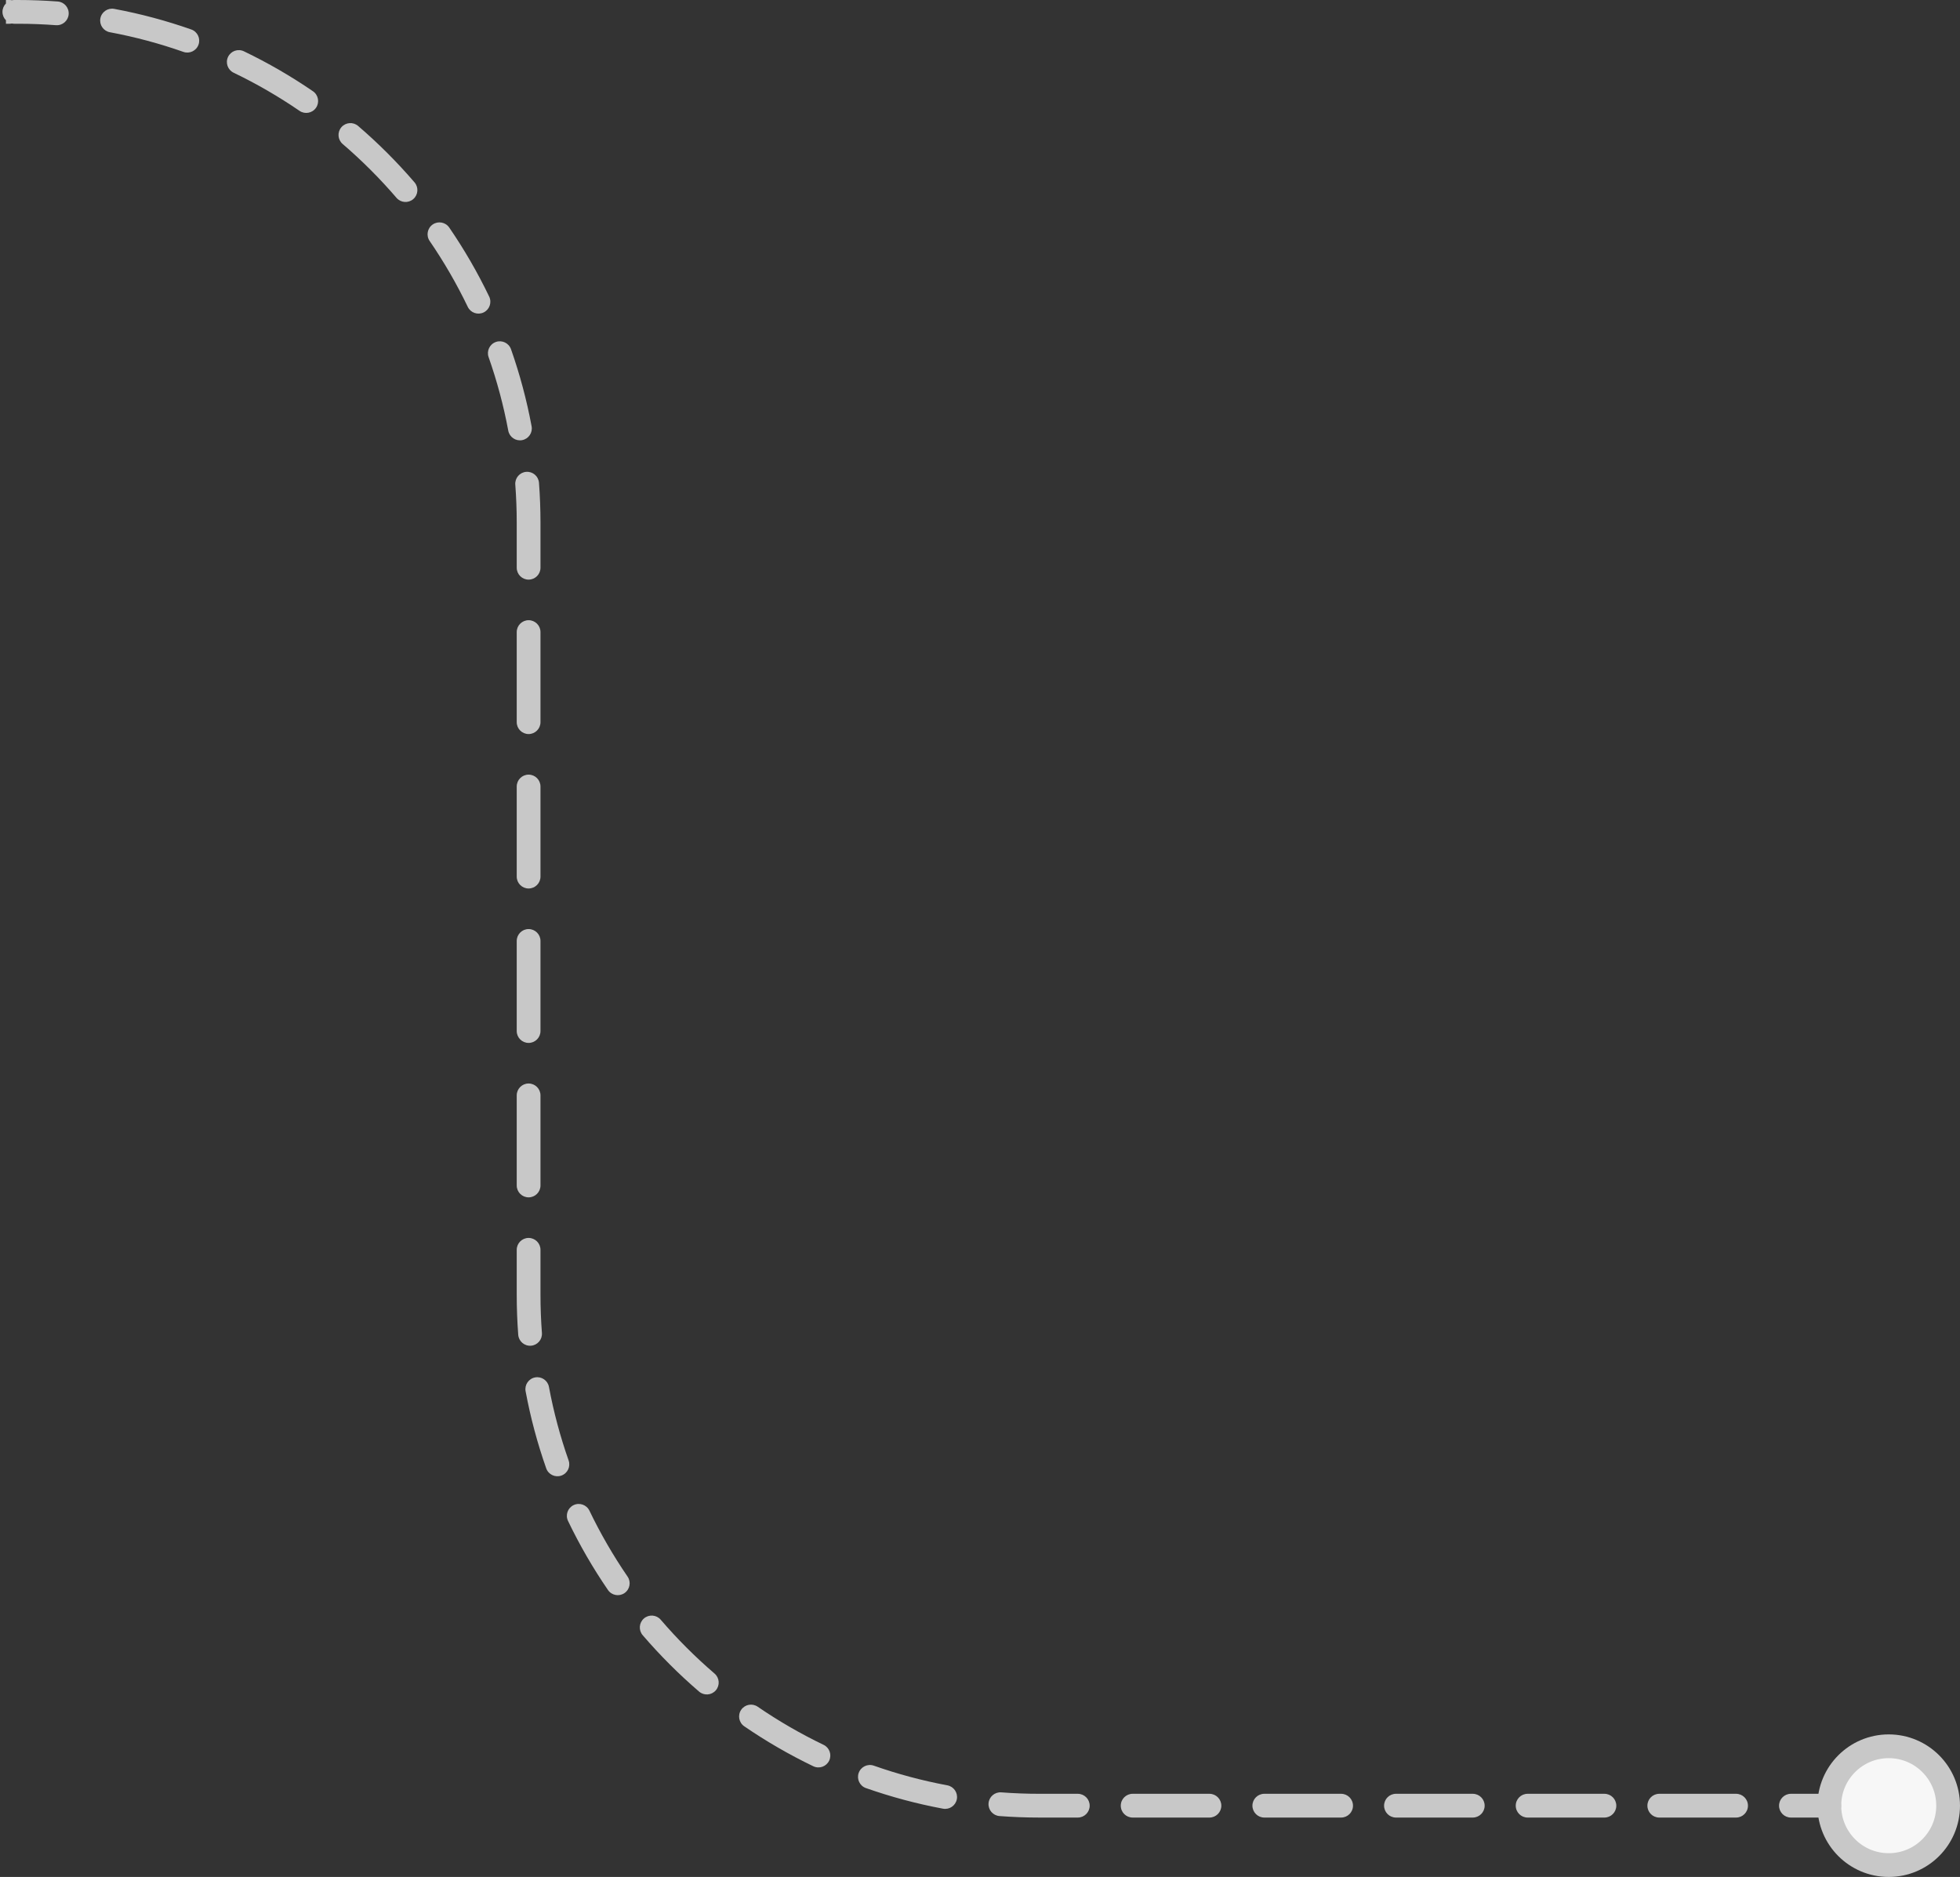 <svg width="165" height="158" viewBox="0 0 165 158" fill="none" xmlns="http://www.w3.org/2000/svg">
<rect x="0" y="0" width="165" height="158" fill="#333333" stroke="none"/>
<circle r="5" transform="matrix(1 0 0 -1 159 152)" fill="#F7F7F7" stroke="#C8C8C8" stroke-width="2"/>
<path d="M154 151C154.552 151 155 151.448 155 152C155 152.552 154.552 153 154 153V151ZM0.792 0C1.344 0 1.792 0.448 1.792 1C1.792 1.552 1.344 2 0.792 2V0ZM1.208 2C0.656 2 0.208 1.552 0.208 1C0.208 0.448 0.656 0 1.208 0V2ZM4.859 0.126C5.41 0.168 5.822 0.648 5.781 1.199C5.739 1.75 5.259 2.162 4.708 2.121L4.859 0.126ZM9.249 2.713C8.706 2.612 8.348 2.09 8.449 1.547C8.55 1.004 9.073 0.646 9.616 0.747L9.249 2.713ZM16.102 2.481C16.623 2.664 16.897 3.235 16.713 3.756C16.53 4.277 15.959 4.551 15.438 4.368L16.102 2.481ZM19.667 6.121C19.169 5.882 18.96 5.285 19.199 4.787C19.438 4.289 20.036 4.08 20.534 4.319L19.667 6.121ZM26.345 7.681C26.801 7.993 26.917 8.616 26.605 9.071C26.293 9.527 25.67 9.643 25.215 9.331L26.345 7.681ZM28.846 12.121C28.427 11.762 28.379 11.13 28.739 10.711C29.099 10.292 29.73 10.244 30.149 10.604L28.846 12.121ZM34.896 15.351C35.256 15.77 35.208 16.401 34.789 16.761C34.37 17.121 33.738 17.073 33.379 16.654L34.896 15.351ZM36.169 20.285C35.857 19.83 35.973 19.207 36.429 18.895C36.884 18.583 37.507 18.699 37.819 19.155L36.169 20.285ZM41.181 24.966C41.42 25.464 41.211 26.062 40.713 26.301C40.215 26.54 39.618 26.331 39.379 25.833L41.181 24.966ZM41.132 30.062C40.949 29.541 41.223 28.97 41.744 28.787C42.265 28.603 42.836 28.877 43.019 29.398L41.132 30.062ZM44.753 35.885C44.854 36.427 44.496 36.95 43.953 37.051C43.41 37.152 42.888 36.794 42.787 36.251L44.753 35.885ZM43.379 40.792C43.338 40.241 43.751 39.761 44.301 39.719C44.852 39.678 45.332 40.09 45.374 40.641L43.379 40.792ZM45.5 47.792C45.5 48.344 45.052 48.792 44.5 48.792C43.948 48.792 43.5 48.344 43.5 47.792H45.5ZM43.5 53.208C43.5 52.656 43.948 52.208 44.5 52.208C45.052 52.208 45.5 52.656 45.5 53.208H43.5ZM45.5 60.792C45.5 61.344 45.052 61.792 44.5 61.792C43.948 61.792 43.5 61.344 43.5 60.792H45.5ZM43.5 66.208C43.5 65.656 43.948 65.208 44.5 65.208C45.052 65.208 45.5 65.656 45.5 66.208H43.5ZM45.5 73.792C45.5 74.344 45.052 74.792 44.5 74.792C43.948 74.792 43.5 74.344 43.5 73.792H45.5ZM43.5 79.208C43.5 78.656 43.948 78.208 44.5 78.208C45.052 78.208 45.5 78.656 45.5 79.208H43.5ZM45.5 86.792C45.5 87.344 45.052 87.792 44.5 87.792C43.948 87.792 43.5 87.344 43.5 86.792H45.5ZM43.5 92.208C43.5 91.656 43.948 91.208 44.5 91.208C45.052 91.208 45.5 91.656 45.5 92.208H43.5ZM45.5 99.792C45.5 100.344 45.052 100.792 44.5 100.792C43.948 100.792 43.5 100.344 43.5 99.792H45.5ZM43.5 105.208C43.5 104.656 43.948 104.208 44.5 104.208C45.052 104.208 45.5 104.656 45.5 105.208H43.5ZM45.621 112.208C45.662 112.759 45.249 113.239 44.699 113.281C44.148 113.322 43.668 112.91 43.626 112.359L45.621 112.208ZM44.247 117.116C44.146 116.573 44.504 116.05 45.047 115.949C45.59 115.848 46.112 116.206 46.213 116.749L44.247 117.116ZM47.868 122.938C48.051 123.459 47.777 124.03 47.256 124.213C46.735 124.397 46.164 124.123 45.981 123.602L47.868 122.938ZM47.819 128.034C47.58 127.536 47.789 126.938 48.287 126.699C48.785 126.46 49.382 126.67 49.621 127.167L47.819 128.034ZM52.831 132.715C53.143 133.17 53.027 133.793 52.571 134.105C52.116 134.417 51.493 134.301 51.181 133.845L52.831 132.715ZM54.104 137.649C53.744 137.23 53.792 136.599 54.211 136.239C54.63 135.879 55.262 135.927 55.621 136.346L54.104 137.649ZM60.154 140.879C60.573 141.238 60.621 141.87 60.261 142.289C59.901 142.708 59.27 142.756 58.851 142.396L60.154 140.879ZM62.655 145.319C62.199 145.007 62.083 144.384 62.395 143.929C62.708 143.473 63.33 143.357 63.785 143.669L62.655 145.319ZM69.333 146.879C69.831 147.118 70.04 147.715 69.801 148.213C69.562 148.711 68.964 148.92 68.466 148.681L69.333 146.879ZM72.898 150.519C72.377 150.336 72.103 149.765 72.287 149.244C72.47 148.723 73.041 148.449 73.562 148.632L72.898 150.519ZM79.751 150.287C80.294 150.388 80.652 150.91 80.551 151.453C80.45 151.996 79.927 152.354 79.384 152.253L79.751 150.287ZM84.141 152.874C83.59 152.832 83.178 152.352 83.219 151.801C83.261 151.25 83.741 150.838 84.292 150.879L84.141 152.874ZM90.733 151C91.285 151 91.733 151.448 91.733 152C91.733 152.552 91.285 153 90.733 153V151ZM95.351 153C94.798 153 94.351 152.552 94.351 152C94.351 151.448 94.798 151 95.351 151V153ZM101.816 151C102.368 151 102.816 151.448 102.816 152C102.816 152.552 102.368 153 101.816 153V151ZM106.434 153C105.882 153 105.434 152.552 105.434 152C105.434 151.448 105.882 151 106.434 151V153ZM112.899 151C113.452 151 113.899 151.448 113.899 152C113.899 152.552 113.452 153 112.899 153V151ZM117.517 153C116.965 153 116.517 152.552 116.517 152C116.517 151.448 116.965 151 117.517 151V153ZM123.983 151C124.535 151 124.983 151.448 124.983 152C124.983 152.552 124.535 153 123.983 153V151ZM128.601 153C128.048 153 127.601 152.552 127.601 152C127.601 151.448 128.048 151 128.601 151V153ZM135.066 151C135.618 151 136.066 151.448 136.066 152C136.066 152.552 135.618 153 135.066 153V151ZM139.684 153C139.132 153 138.684 152.552 138.684 152C138.684 151.448 139.132 151 139.684 151V153ZM146.149 151C146.702 151 147.149 151.448 147.149 152C147.149 152.552 146.702 153 146.149 153V151ZM150.767 153C150.215 153 149.767 152.552 149.767 152C149.767 151.448 150.215 151 150.767 151V153ZM0.5 0H0.792V2H0.5V0ZM1.208 0H1.5V2H1.208V0ZM1.5 0C2.63 0 3.75 0.043 4.859 0.126L4.708 2.121C3.649 2.041 2.58 2 1.5 2V0ZM9.616 0.747C11.841 1.162 14.008 1.745 16.102 2.481L15.438 4.368C13.44 3.665 11.373 3.109 9.249 2.713L9.616 0.747ZM20.534 4.319C22.562 5.293 24.504 6.419 26.345 7.681L25.215 9.331C23.457 8.126 21.603 7.052 19.667 6.121L20.534 4.319ZM30.149 10.604C31.849 12.064 33.436 13.651 34.896 15.351L33.379 16.654C31.985 15.031 30.469 13.515 28.846 12.121L30.149 10.604ZM37.819 19.155C39.081 20.996 40.206 22.938 41.181 24.966L39.379 25.833C38.448 23.897 37.374 22.043 36.169 20.285L37.819 19.155ZM43.019 29.398C43.755 31.492 44.338 33.659 44.753 35.885L42.787 36.251C42.391 34.127 41.835 32.06 41.132 30.062L43.019 29.398ZM45.374 40.641C45.457 41.75 45.5 42.87 45.5 44H43.5C43.5 42.92 43.459 41.85 43.379 40.792L45.374 40.641ZM45.5 44V47.792H43.5V44H45.5ZM45.5 53.208V60.792H43.5V53.208H45.5ZM45.5 66.208V73.792H43.5V66.208H45.5ZM45.5 79.208V86.792H43.5V79.208H45.5ZM45.5 92.208V99.792H43.5V92.208H45.5ZM45.5 105.208V109H43.5V105.208H45.5ZM45.5 109C45.5 110.08 45.541 111.149 45.621 112.208L43.626 112.359C43.543 111.25 43.5 110.13 43.5 109H45.5ZM46.213 116.749C46.609 118.873 47.165 120.94 47.868 122.938L45.981 123.602C45.245 121.508 44.662 119.341 44.247 117.116L46.213 116.749ZM49.621 127.167C50.552 129.103 51.626 130.957 52.831 132.715L51.181 133.845C49.919 132.004 48.794 130.062 47.819 128.034L49.621 127.167ZM55.621 136.346C57.015 137.969 58.531 139.485 60.154 140.879L58.851 142.396C57.151 140.936 55.564 139.349 54.104 137.649L55.621 136.346ZM63.785 143.669C65.543 144.874 67.397 145.948 69.333 146.879L68.466 148.681C66.438 147.706 64.496 146.581 62.655 145.319L63.785 143.669ZM73.562 148.632C75.56 149.335 77.627 149.891 79.751 150.287L79.384 152.253C77.159 151.838 74.992 151.255 72.898 150.519L73.562 148.632ZM84.292 150.879C85.35 150.959 86.42 151 87.5 151V153C86.37 153 85.25 152.957 84.141 152.874L84.292 150.879ZM87.5 151H90.733V153H87.5V151ZM95.351 151H101.816V153H95.351V151ZM106.434 151H112.899V153H106.434V151ZM117.517 151H123.983V153H117.517V151ZM128.601 151H135.066V153H128.601V151ZM139.684 151H146.149V153H139.684V151ZM150.767 151H154V153H150.767V151Z" fill="#C8C8C8"/>
</svg>
